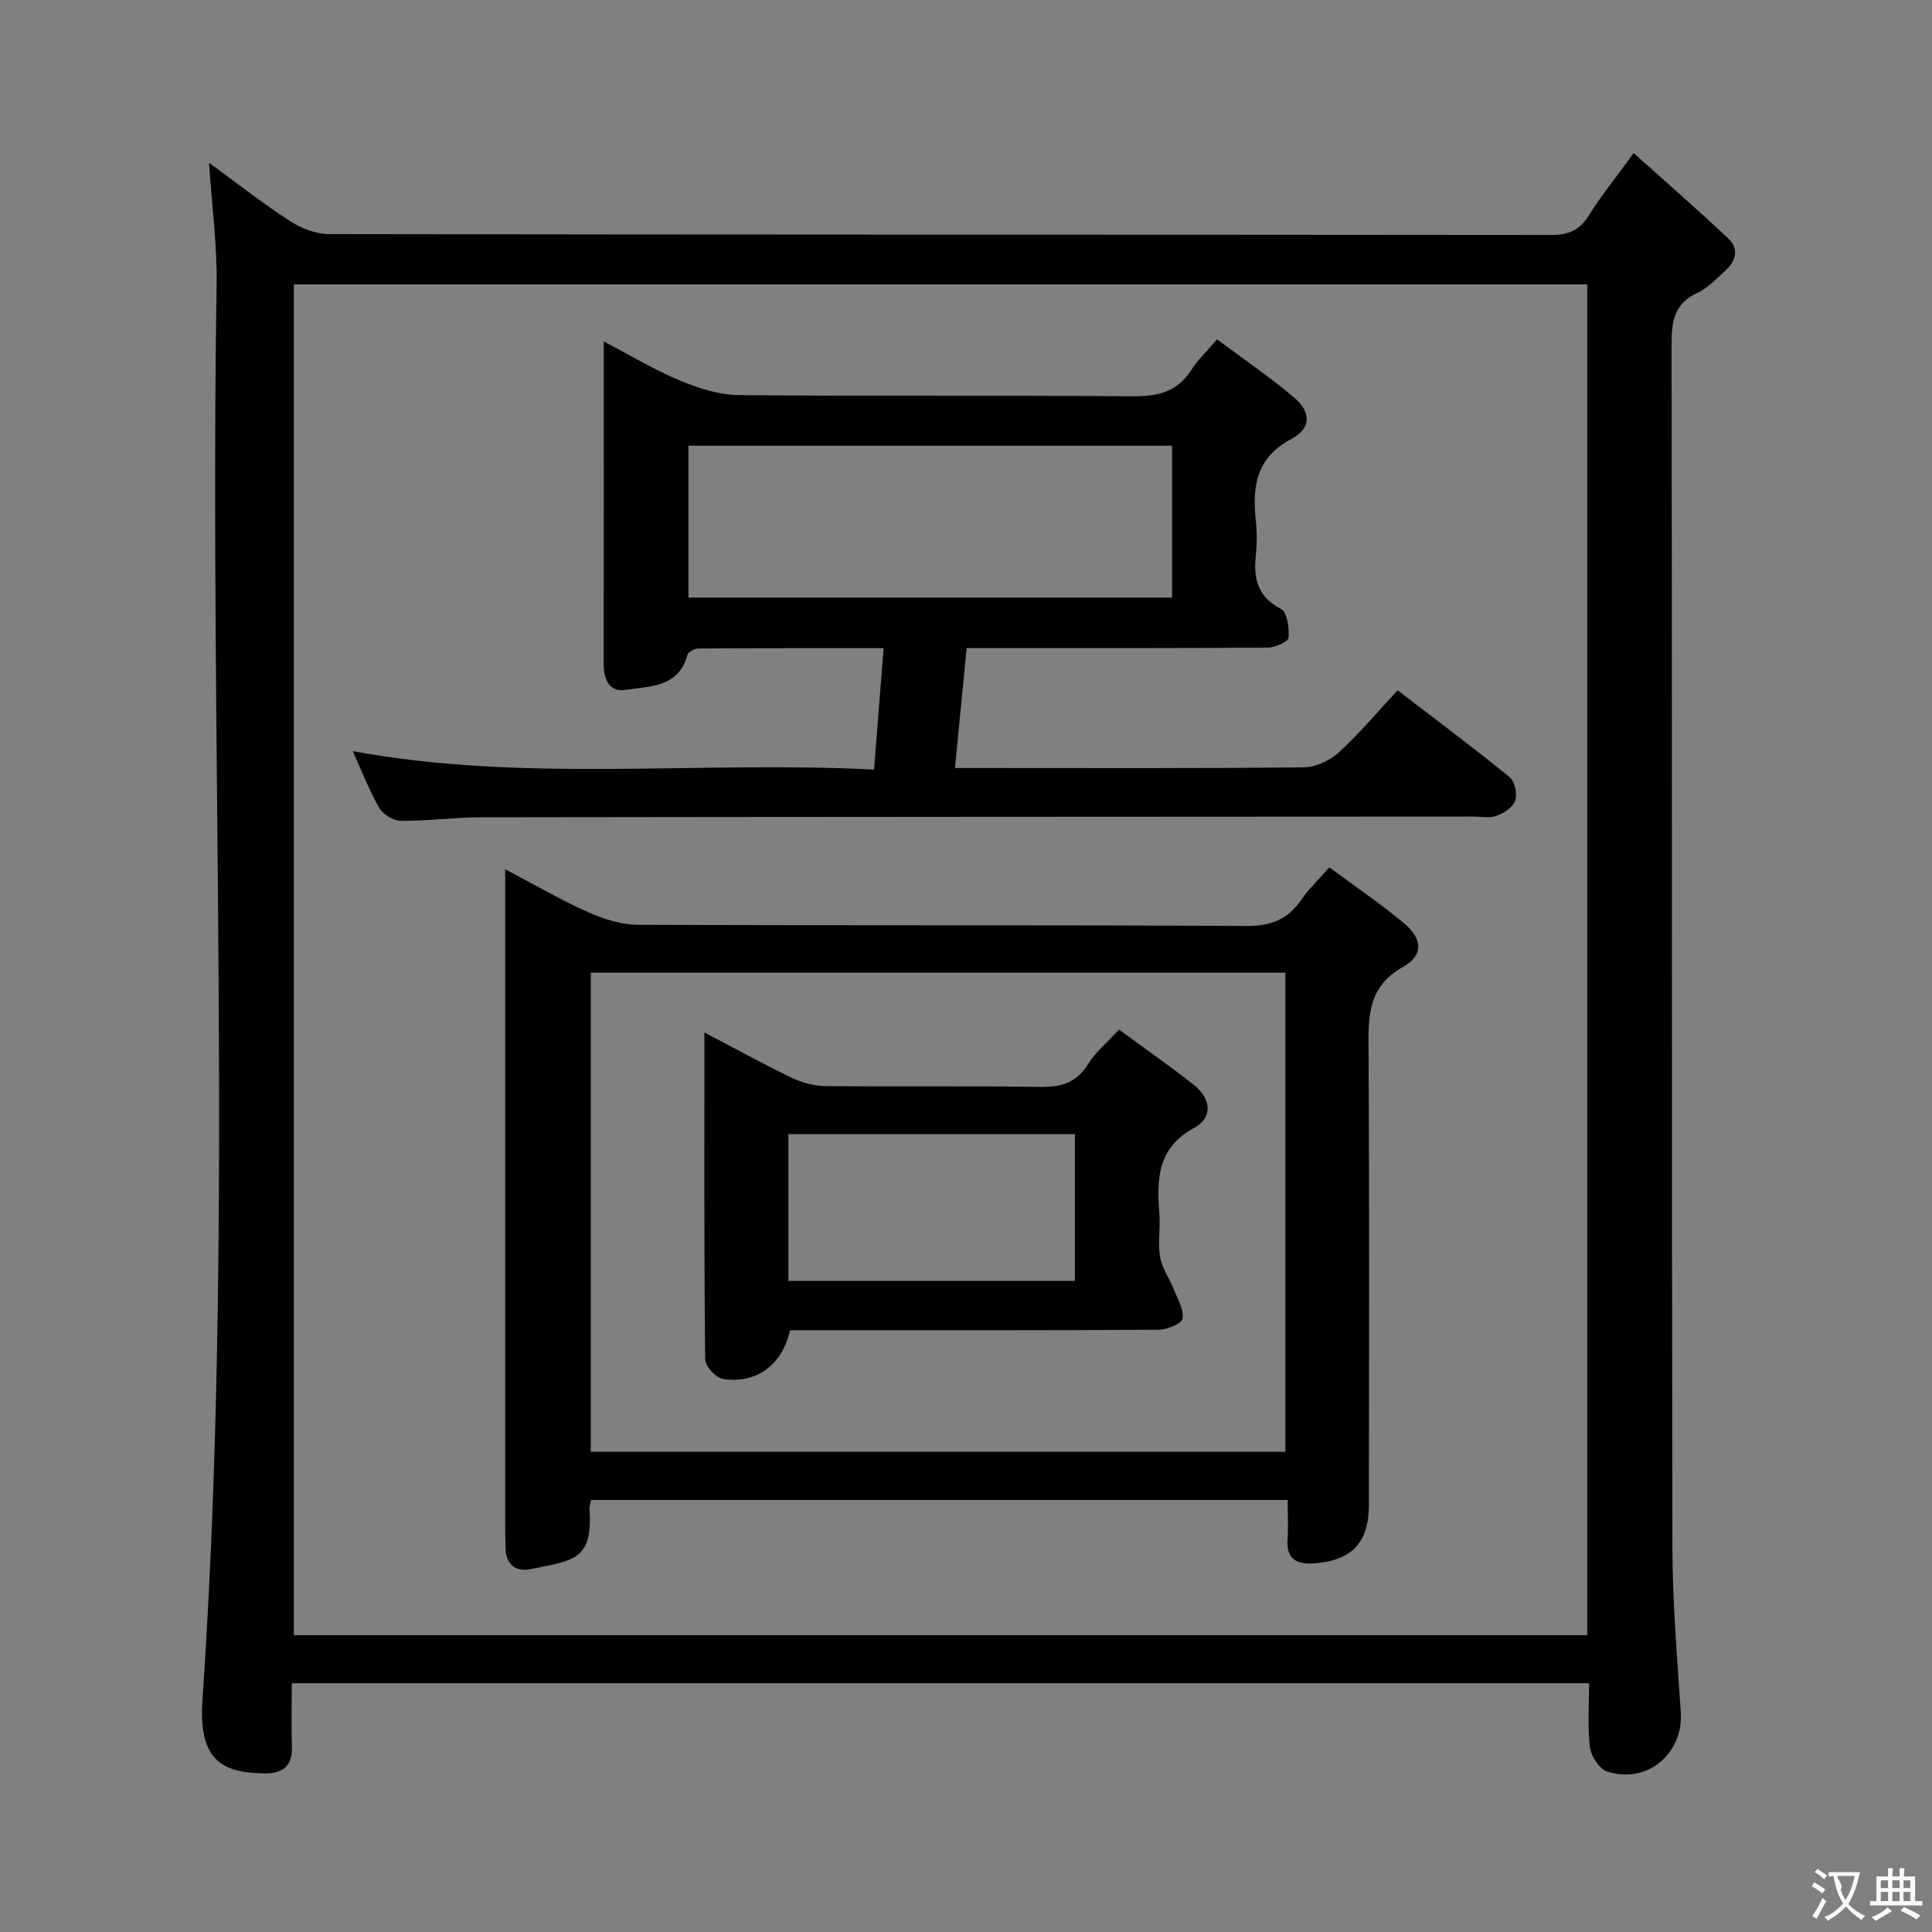 <svg enable-background="new 0 0 400 400" viewBox="0 0 400 400" xmlns="http://www.w3.org/2000/svg"><rect x="0" y="0" width="400" height="400" fill="#808080" stroke="none"/><g fill="#010000"><path d="m43.28 33.7c5.74 4.19 11.07 8.38 16.74 12.06 2.34 1.52 5.41 2.71 8.16 2.71 84.31.14 168.63.09 252.94.18 3.53 0 5.87-.91 7.79-3.99 2.54-4.07 5.59-7.83 9.32-12.96 6.73 6.03 13.28 11.73 19.6 17.68 2.18 2.05 1.67 4.59-.54 6.57-1.86 1.66-3.63 3.66-5.82 4.66-4.74 2.17-5.39 5.72-5.39 10.46.13 82.98.02 165.96.17 248.94.02 11.46.95 22.92 1.74 34.37.59 8.64-6.9 15.1-15.26 12.39-1.61-.52-3.33-3.17-3.55-5.02-.53-4.25-.17-8.6-.17-13.25-89.55 0-178.74 0-268.6 0 0 4.46-.11 8.75.03 13.03.14 4.12-1.86 5.7-5.76 5.63-8.14-.14-13.63-2.23-12.77-14.98 6.64-97.66 1.37-195.45 2.94-293.18.13-8.18-.99-16.41-1.57-25.3zm285.35 304.85c0-93.43 0-186.59 0-279.67-89.55 0-178.73 0-267.8 0v279.67z"/><path d="m180.96 159.33c.69-8.76 1.31-16.65 1.98-25.13-13.17 0-25.78-.02-38.4.06-.77.01-2.05.74-2.23 1.38-1.87 6.78-7.88 6.41-12.87 7.2-3.24.51-4.45-2.16-4.45-5.26.02-21.99.01-43.98.01-66.88 5.54 2.89 10.45 5.87 15.69 8.05 3.86 1.6 8.14 3.01 12.24 3.05 27.16.27 54.32.01 81.48.25 5.25.05 9.33-.86 12.27-5.5 1.31-2.08 3.18-3.8 5.3-6.29 5.44 4.06 10.91 7.79 15.95 12.04 3.53 2.97 3.58 6.39-.52 8.56-7.42 3.93-8.16 9.92-7.4 17.03.25 2.31.24 4.68 0 6.99-.5 4.81.27 8.63 5.17 11.17 1.3.67 1.76 3.94 1.61 5.95-.06.82-2.73 2.07-4.23 2.08-18.83.14-37.66.09-56.49.1-1.8 0-3.61 0-5.93 0-.81 8.27-1.58 16.14-2.43 24.83h5.2c22.33 0 44.66.1 66.99-.14 2.46-.03 5.4-1.37 7.25-3.06 4.27-3.9 8.01-8.38 12.21-12.9 8.28 6.36 15.86 12.02 23.19 17.99 1.07.87 1.61 3.46 1.16 4.85-.44 1.36-2.32 2.6-3.84 3.15-1.47.54-3.29.16-4.96.16-68.49.04-136.97.05-205.46.15-5.48.01-10.96.78-16.43.73-1.54-.01-3.71-1.31-4.48-2.65-2.13-3.7-3.67-7.73-5.5-11.77 35.79 6.58 71.62 1.95 107.92 3.81zm-38.43-67.05v31.45h100.14c0-10.65 0-21.03 0-31.45-33.54 0-66.76 0-100.14 0z"/><path d="m104.59 179.97c6.39 3.35 11.67 6.46 17.24 8.92 3.22 1.43 6.89 2.57 10.37 2.58 41.97.17 83.94.02 125.91.24 5.06.03 8.53-1.37 11.32-5.44 1.48-2.17 3.45-4.01 5.8-6.69 5.26 3.9 10.59 7.5 15.5 11.61 3.79 3.18 4.03 6.59-.23 8.98-7.41 4.17-7.21 10.35-7.16 17.33.19 31.31.09 62.62.08 93.93 0 7.81-3.29 11.55-11.14 12.24-3.25.29-6-.51-5.71-4.83.18-2.62.03-5.27.03-8.29-48.31 0-96.15 0-144.22 0-.12.63-.38 1.26-.34 1.87.71 10.69-3.27 10.61-12.18 12.45-2.97.61-5.18-.9-5.19-4.41 0-1-.07-2-.07-2.99 0-44.13 0-88.27 0-132.4-.01-1.3-.01-2.61-.01-5.1zm161.53 120.61c0-33.25 0-66.26 0-99.2-48.22 0-95.98 0-143.8 0v99.2z"/><path d="m231.68 213.18c5.34 3.91 10.51 7.5 15.44 11.39 3.53 2.79 4.19 6.73.06 8.98-7.59 4.15-7.71 10.6-7.15 17.73.24 2.98-.34 6.06.16 8.97.4 2.33 1.95 4.45 2.84 6.72.79 2 2.11 4.2 1.79 6.06-.19 1.05-3.22 2.27-4.98 2.28-23.47.15-46.94.1-70.42.1-1.98 0-3.96 0-5.85 0-1.63 7.17-6.86 11.11-13.86 10.1-1.46-.21-3.69-2.64-3.71-4.06-.24-22.3-.16-44.6-.16-67.69 6.31 3.31 12.06 6.48 17.97 9.33 2.15 1.03 4.67 1.74 7.03 1.77 14.81.16 29.63-.06 44.45.17 4.37.07 7.6-.81 10-4.75 1.44-2.37 3.73-4.21 6.39-7.1zm-9.13 21.62c-19.94 0-39.61 0-59.33 0v30.39h59.33c0-10.31 0-20.23 0-30.39z"/></g><path d="m377.9 391.2c-.2.3-.4.5-.6.8-.7-.6-1.4-1-2.2-1.5.2-.3.4-.5.5-.8.6.4 1.4.8 2.3 1.5zm-1.8 6.1c-.2-.2-.5-.4-.9-.6.4-.6.8-1.2 1.2-1.9s.7-1.3.9-1.9c.3.3.5.5.8.7-.7 1.3-1.4 2.6-2 3.7zm2.2-9c-.3.3-.5.5-.6.8-.6-.6-1.3-1.1-2-1.5.3-.3.5-.5.6-.7.6.5 1.3.9 2 1.4zm.3.2v-.9h2 4.5c-.3 1.3-.6 2.5-1 3.6s-.9 2.1-1.4 3c.4.5 1 1 1.6 1.4s1.2.8 1.9 1.1c-.3.2-.5.4-.8.8-.4-.3-1-.7-1.6-1.2s-1.2-1.1-1.6-1.6c-.5.6-1.1 1.1-1.7 1.6s-1.4.9-2.1 1.4c-.1-.3-.3-.5-.7-.8.6-.2 1.2-.5 1.9-1s1.4-1.1 2-1.8c-.5-.8-.9-1.6-1.2-2.5s-.6-2-.8-3.2c-.4.1-.7.1-1 .1zm2.5 2.7c.3 1 .7 1.7 1 2.2.3-.5.6-1.1 1-2s.6-1.9.9-3h-3.2-.4c.1.9 1.3 1.8.7 2.8z" fill="#fbfafa"/><path d="m396.5 388.5v1.5 3.6h1.5v.9c-.4 0-1 0-1.7 0h-7.9c-.5 0-.9 0-1.2 0v-.9h1.3v-3.5c0-.7 0-1.2 0-1.6h2.4c0-.8 0-1.4 0-1.7h1c0 .3-.1.8-.1 1.7h1.5c0-.8 0-1.4 0-1.7h1c0 .3-.1.9-.1 1.7zm-8.2 9.2c-.2-.3-.5-.5-.8-.8.8-.3 1.4-.6 1.9-.9s1-.7 1.4-1.1c.3.3.6.5.9.8-1.6 1-2.8 1.6-3.4 2zm2.6-6.8v-1.6h-1.5v1.6zm0 2.7v-1.9h-1.5v1.9zm2.4-2.7v-1.6h-1.5v1.6zm0 2.7v-1.9h-1.5v1.9zm.2 2 .7-.8c.4.2.9.5 1.6.8s1.3.7 1.8 1c-.3.3-.5.5-.8.8-.4-.3-1.5-1-3.3-1.8zm2-4.7v-1.6h-1.4v1.6zm0 2.7v-1.9h-1.4v1.9z" fill="#fbfafa"/></svg>